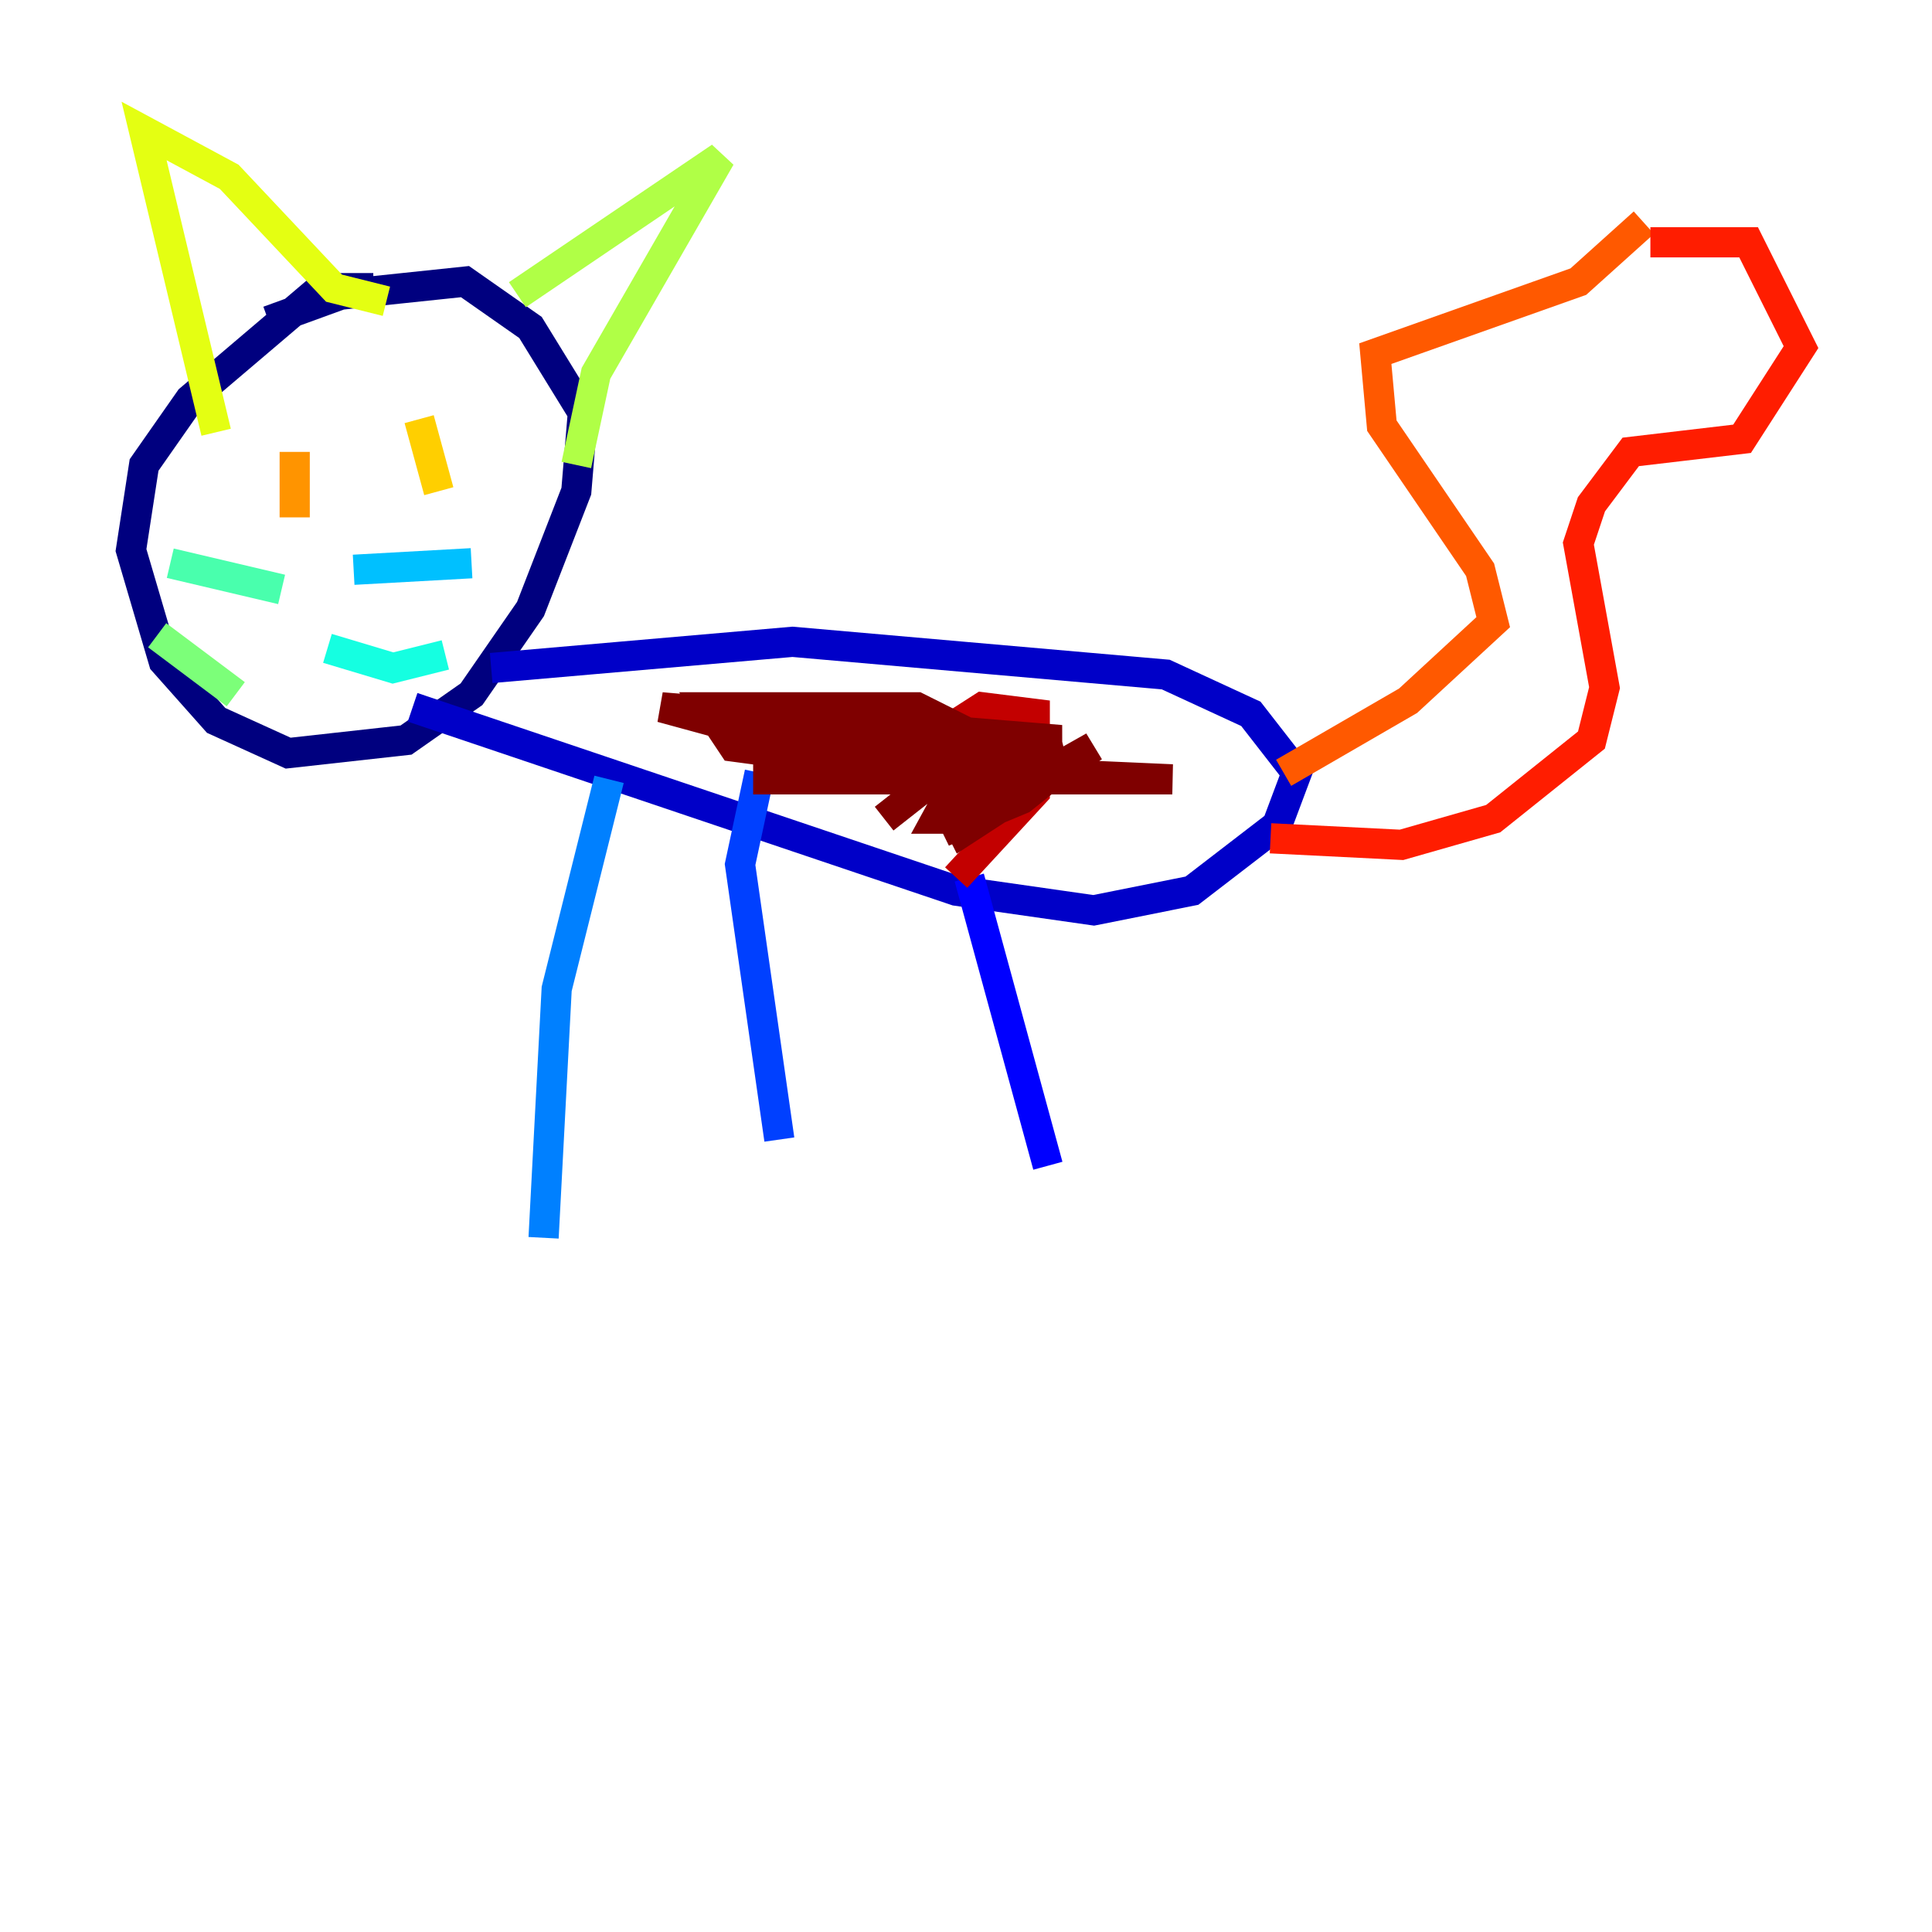 <?xml version="1.0" encoding="utf-8" ?>
<svg baseProfile="tiny" height="128" version="1.2" viewBox="0,0,128,128" width="128" xmlns="http://www.w3.org/2000/svg" xmlns:ev="http://www.w3.org/2001/xml-events" xmlns:xlink="http://www.w3.org/1999/xlink"><defs /><polyline fill="none" points="24.732,19.091 21.261,19.091 12.583,26.468 9.546,30.807 8.678,36.447 10.848,43.824 14.319,47.729 19.091,49.898 26.902,49.031 31.241,45.993 35.146,40.352 38.183,32.542 38.617,27.336 35.146,21.695 30.807,18.658 22.563,19.525 17.79,21.261" stroke="#00007f" stroke-width="2" /><polyline fill="none" points="32.542,44.258 52.502,42.522 77.234,44.691 82.875,47.295 85.912,51.2 84.61,54.671 78.969,59.01 72.461,60.312 63.349,59.01 27.336,46.861" stroke="#0000c8" stroke-width="2" /><polyline fill="none" points="64.217,58.142 69.424,77.234" stroke="#0000ff" stroke-width="2" /><polyline fill="none" points="50.332,51.2 49.031,57.275 51.634,75.498" stroke="#0040ff" stroke-width="2" /><polyline fill="none" points="40.352,51.634 36.881,65.519 36.014,82.007" stroke="#0080ff" stroke-width="2" /><polyline fill="none" points="23.43,37.749 31.241,37.315" stroke="#00c0ff" stroke-width="2" /><polyline fill="none" points="21.695,42.956 26.034,44.258 29.505,43.39" stroke="#15ffe1" stroke-width="2" /><polyline fill="none" points="18.658,39.051 11.281,37.315" stroke="#49ffad" stroke-width="2" /><polyline fill="none" points="15.62,45.993 10.414,42.088" stroke="#7cff79" stroke-width="2" /><polyline fill="none" points="34.278,19.525 47.729,10.414 39.485,24.732 38.183,30.807" stroke="#b0ff46" stroke-width="2" /><polyline fill="none" points="25.6,19.959 22.129,19.091 15.186,11.715 9.546,8.678 14.319,28.637" stroke="#e4ff12" stroke-width="2" /><polyline fill="none" points="27.77,27.77 29.071,32.542" stroke="#ffcf00" stroke-width="2" /><polyline fill="none" points="19.525,29.939 19.525,34.278" stroke="#ff9400" stroke-width="2" /><polyline fill="none" points="85.044,51.2 93.288,46.427 98.929,41.22 98.061,37.749 91.552,28.203 91.119,23.43 104.57,18.658 108.909,14.752" stroke="#ff5900" stroke-width="2" /><polyline fill="none" points="84.176,55.539 92.854,55.973 98.929,54.237 105.437,49.031 106.305,45.559 104.57,36.014 105.437,33.41 108.041,29.939 115.417,29.071 119.322,22.997 115.851,16.054 109.342,16.054" stroke="#ff1d00" stroke-width="2" /><polyline fill="none" points="59.01,50.766 65.085,46.861 68.556,47.295 68.556,52.502 63.349,58.142" stroke="#c30000" stroke-width="2" /><polyline fill="none" points="58.576,54.237 64.651,49.464 62.047,54.237 63.349,54.237 68.556,49.464 65.519,51.2 63.349,54.237 63.783,55.105 72.461,49.464 62.481,55.105 67.688,52.936 69.858,51.2 69.424,49.464 49.464,48.163 57.709,50.332 64.651,49.898 65.085,49.031 60.746,46.861 46.861,46.861 48.597,49.464 55.105,50.332 70.291,49.031 43.824,46.861 58.142,50.766 77.668,51.634 49.898,51.634" stroke="#7f0000" stroke-width="2" /></svg>